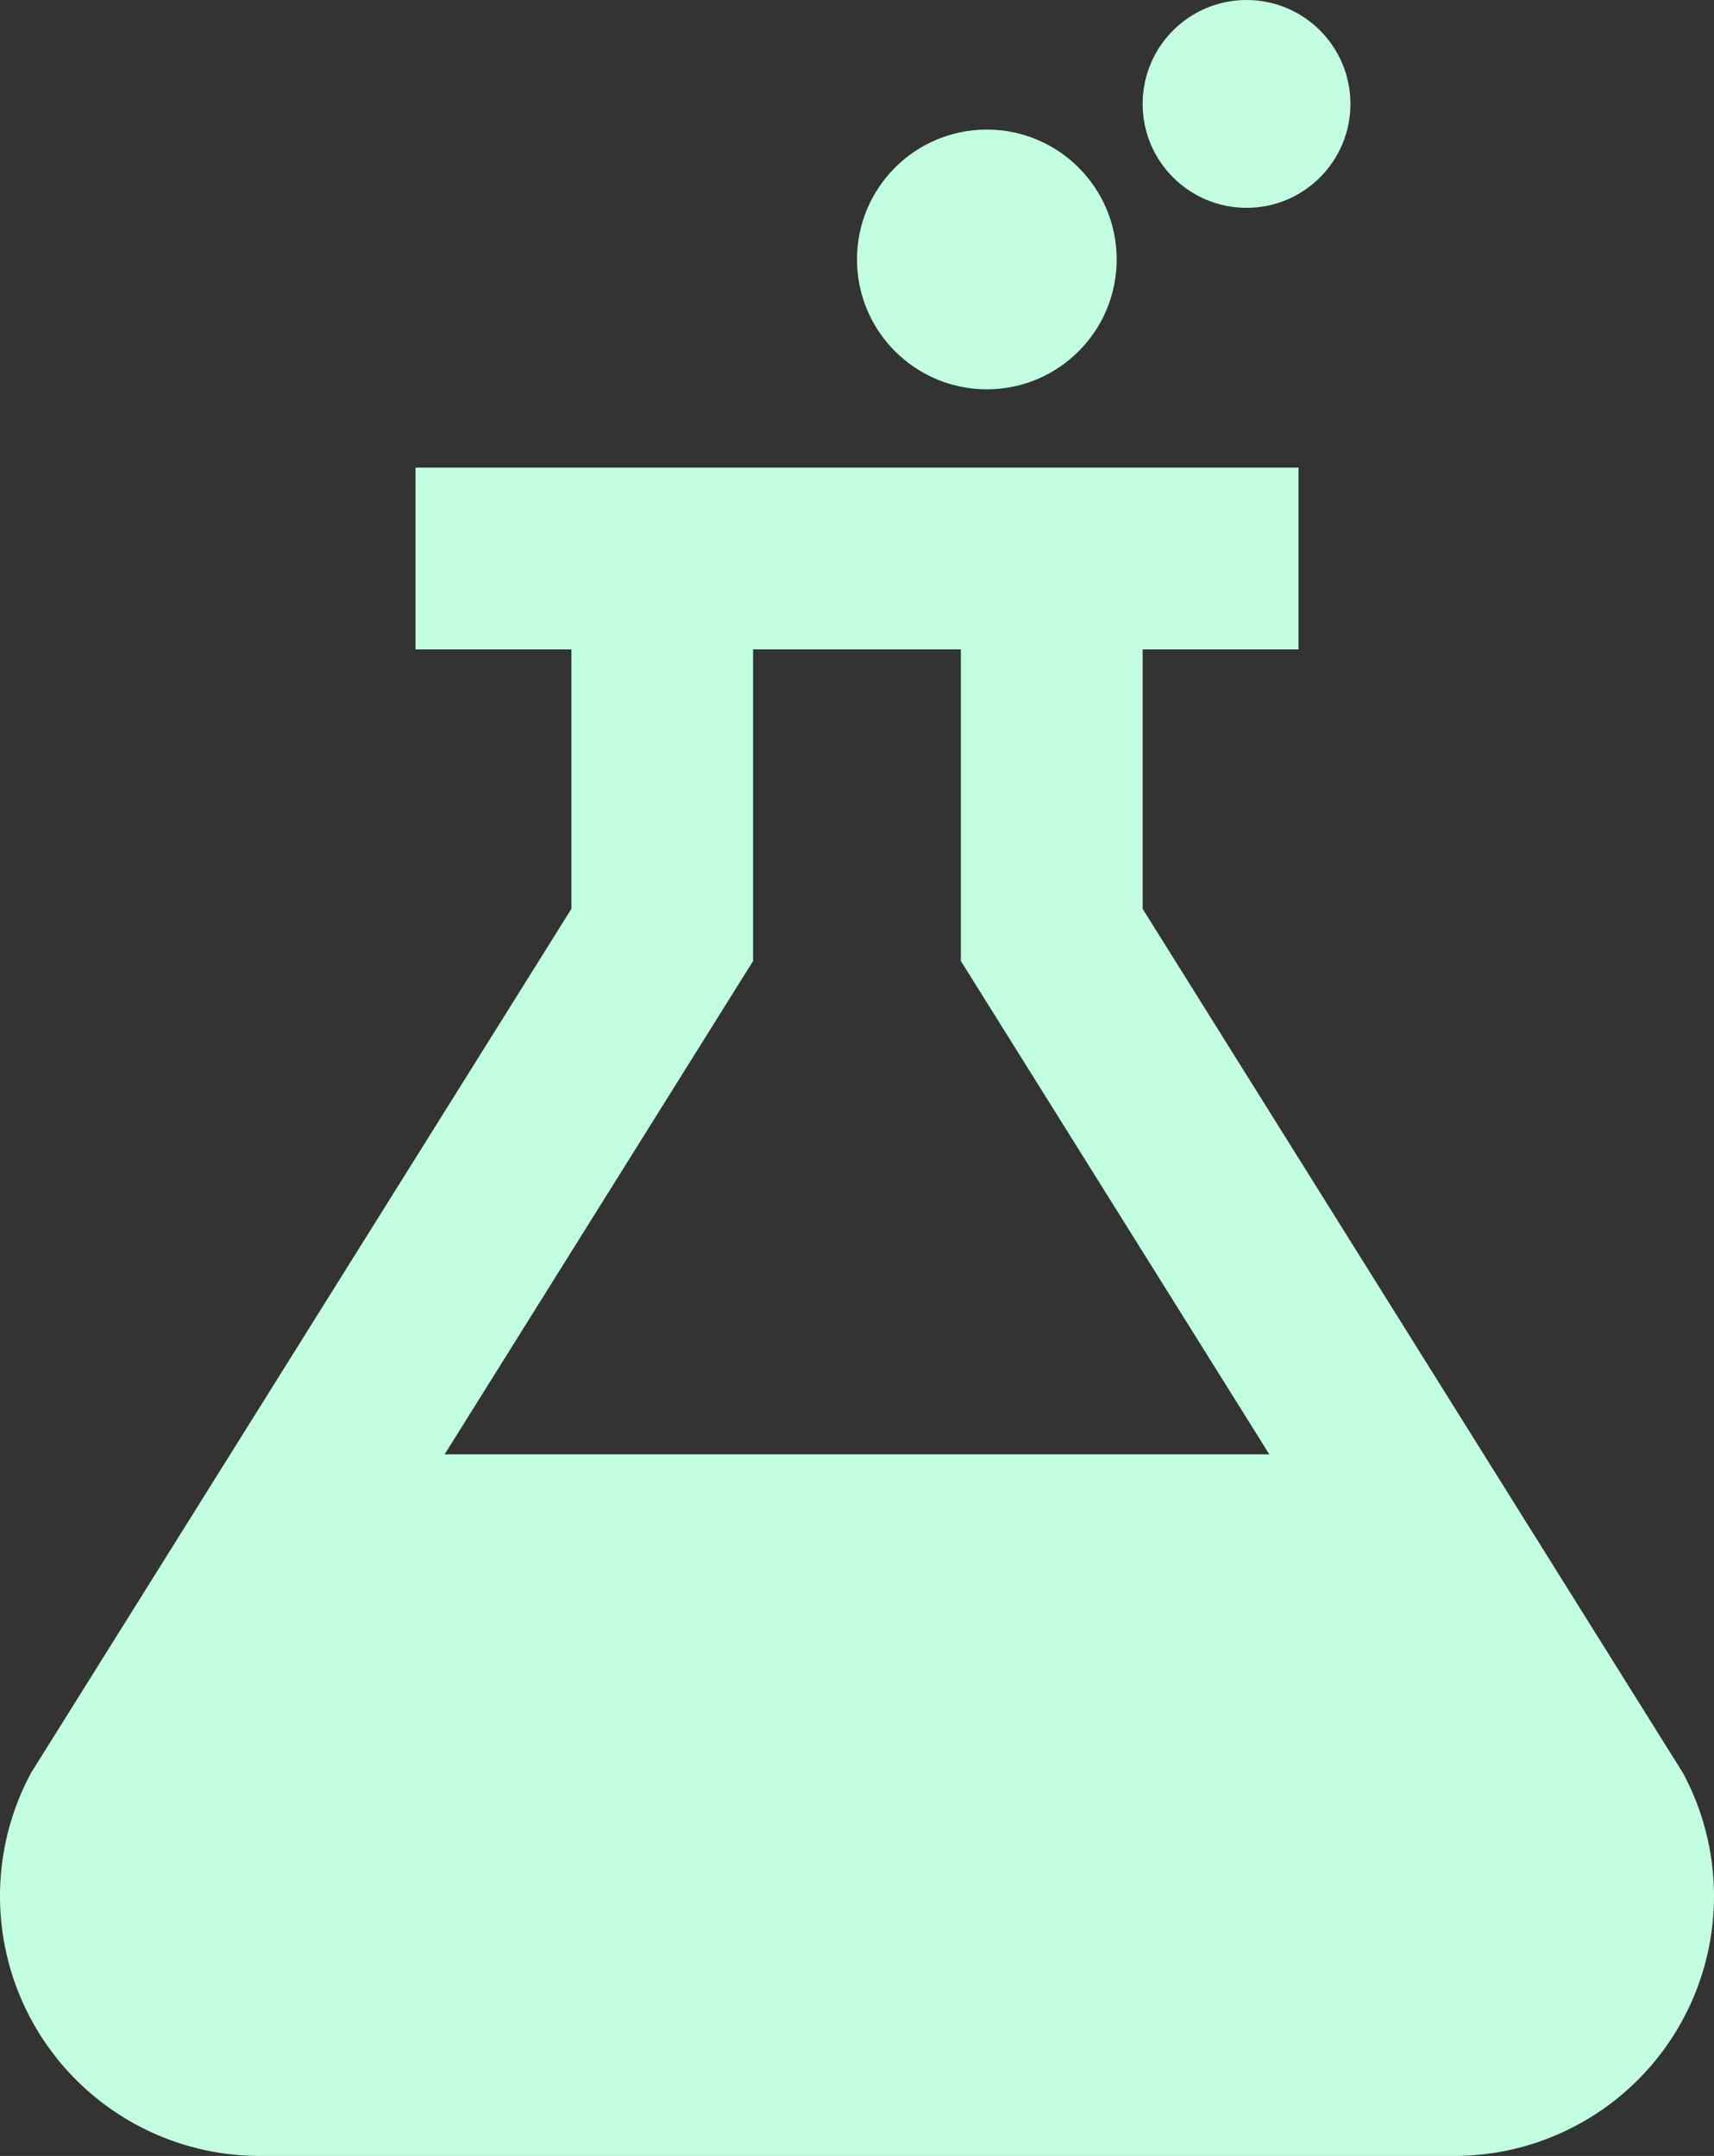 <svg id="science" xmlns="http://www.w3.org/2000/svg" width="68.167" height="85.725" viewBox="0 0 68.167 85.725">
  <rect x="0" y="0" width="68.167" height="85.725" fill="#333333" stroke="none"/>
  <g id="Group_38" data-name="Group 38" transform="translate(34.083 5.152)">
    <g id="Group_37" data-name="Group 37">
      <circle id="Ellipse_3" data-name="Ellipse 3" cx="5.164" cy="5.164" r="5.164" fill="#c1fde0"/>
    </g>
  </g>
  <g id="Group_40" data-name="Group 40" transform="translate(45.444)">
    <g id="Group_39" data-name="Group 39">
      <circle id="Ellipse_4" data-name="Ellipse 4" cx="4.132" cy="4.132" r="4.132" fill="#c1fde0"/>
    </g>
  </g>
  <g id="Group_42" data-name="Group 42" transform="translate(0 18.592)">
    <g id="Group_41" data-name="Group 41">
      <path id="Path_41" data-name="Path 41" d="M72.422,63.534,50.939,29.182V18.866h6.2V11.637H22.02v7.229h6.2V29.182L6.733,63.534A10.332,10.332,0,0,0,15.824,78.77H63.333a10.33,10.33,0,0,0,9.089-15.237ZM23.179,50.871,35.446,31.256V18.865h8.263V31.256L55.976,50.871Z" transform="translate(-5.495 -11.637)" fill="#c1fde0"/>
    </g>
  </g>
</svg>
